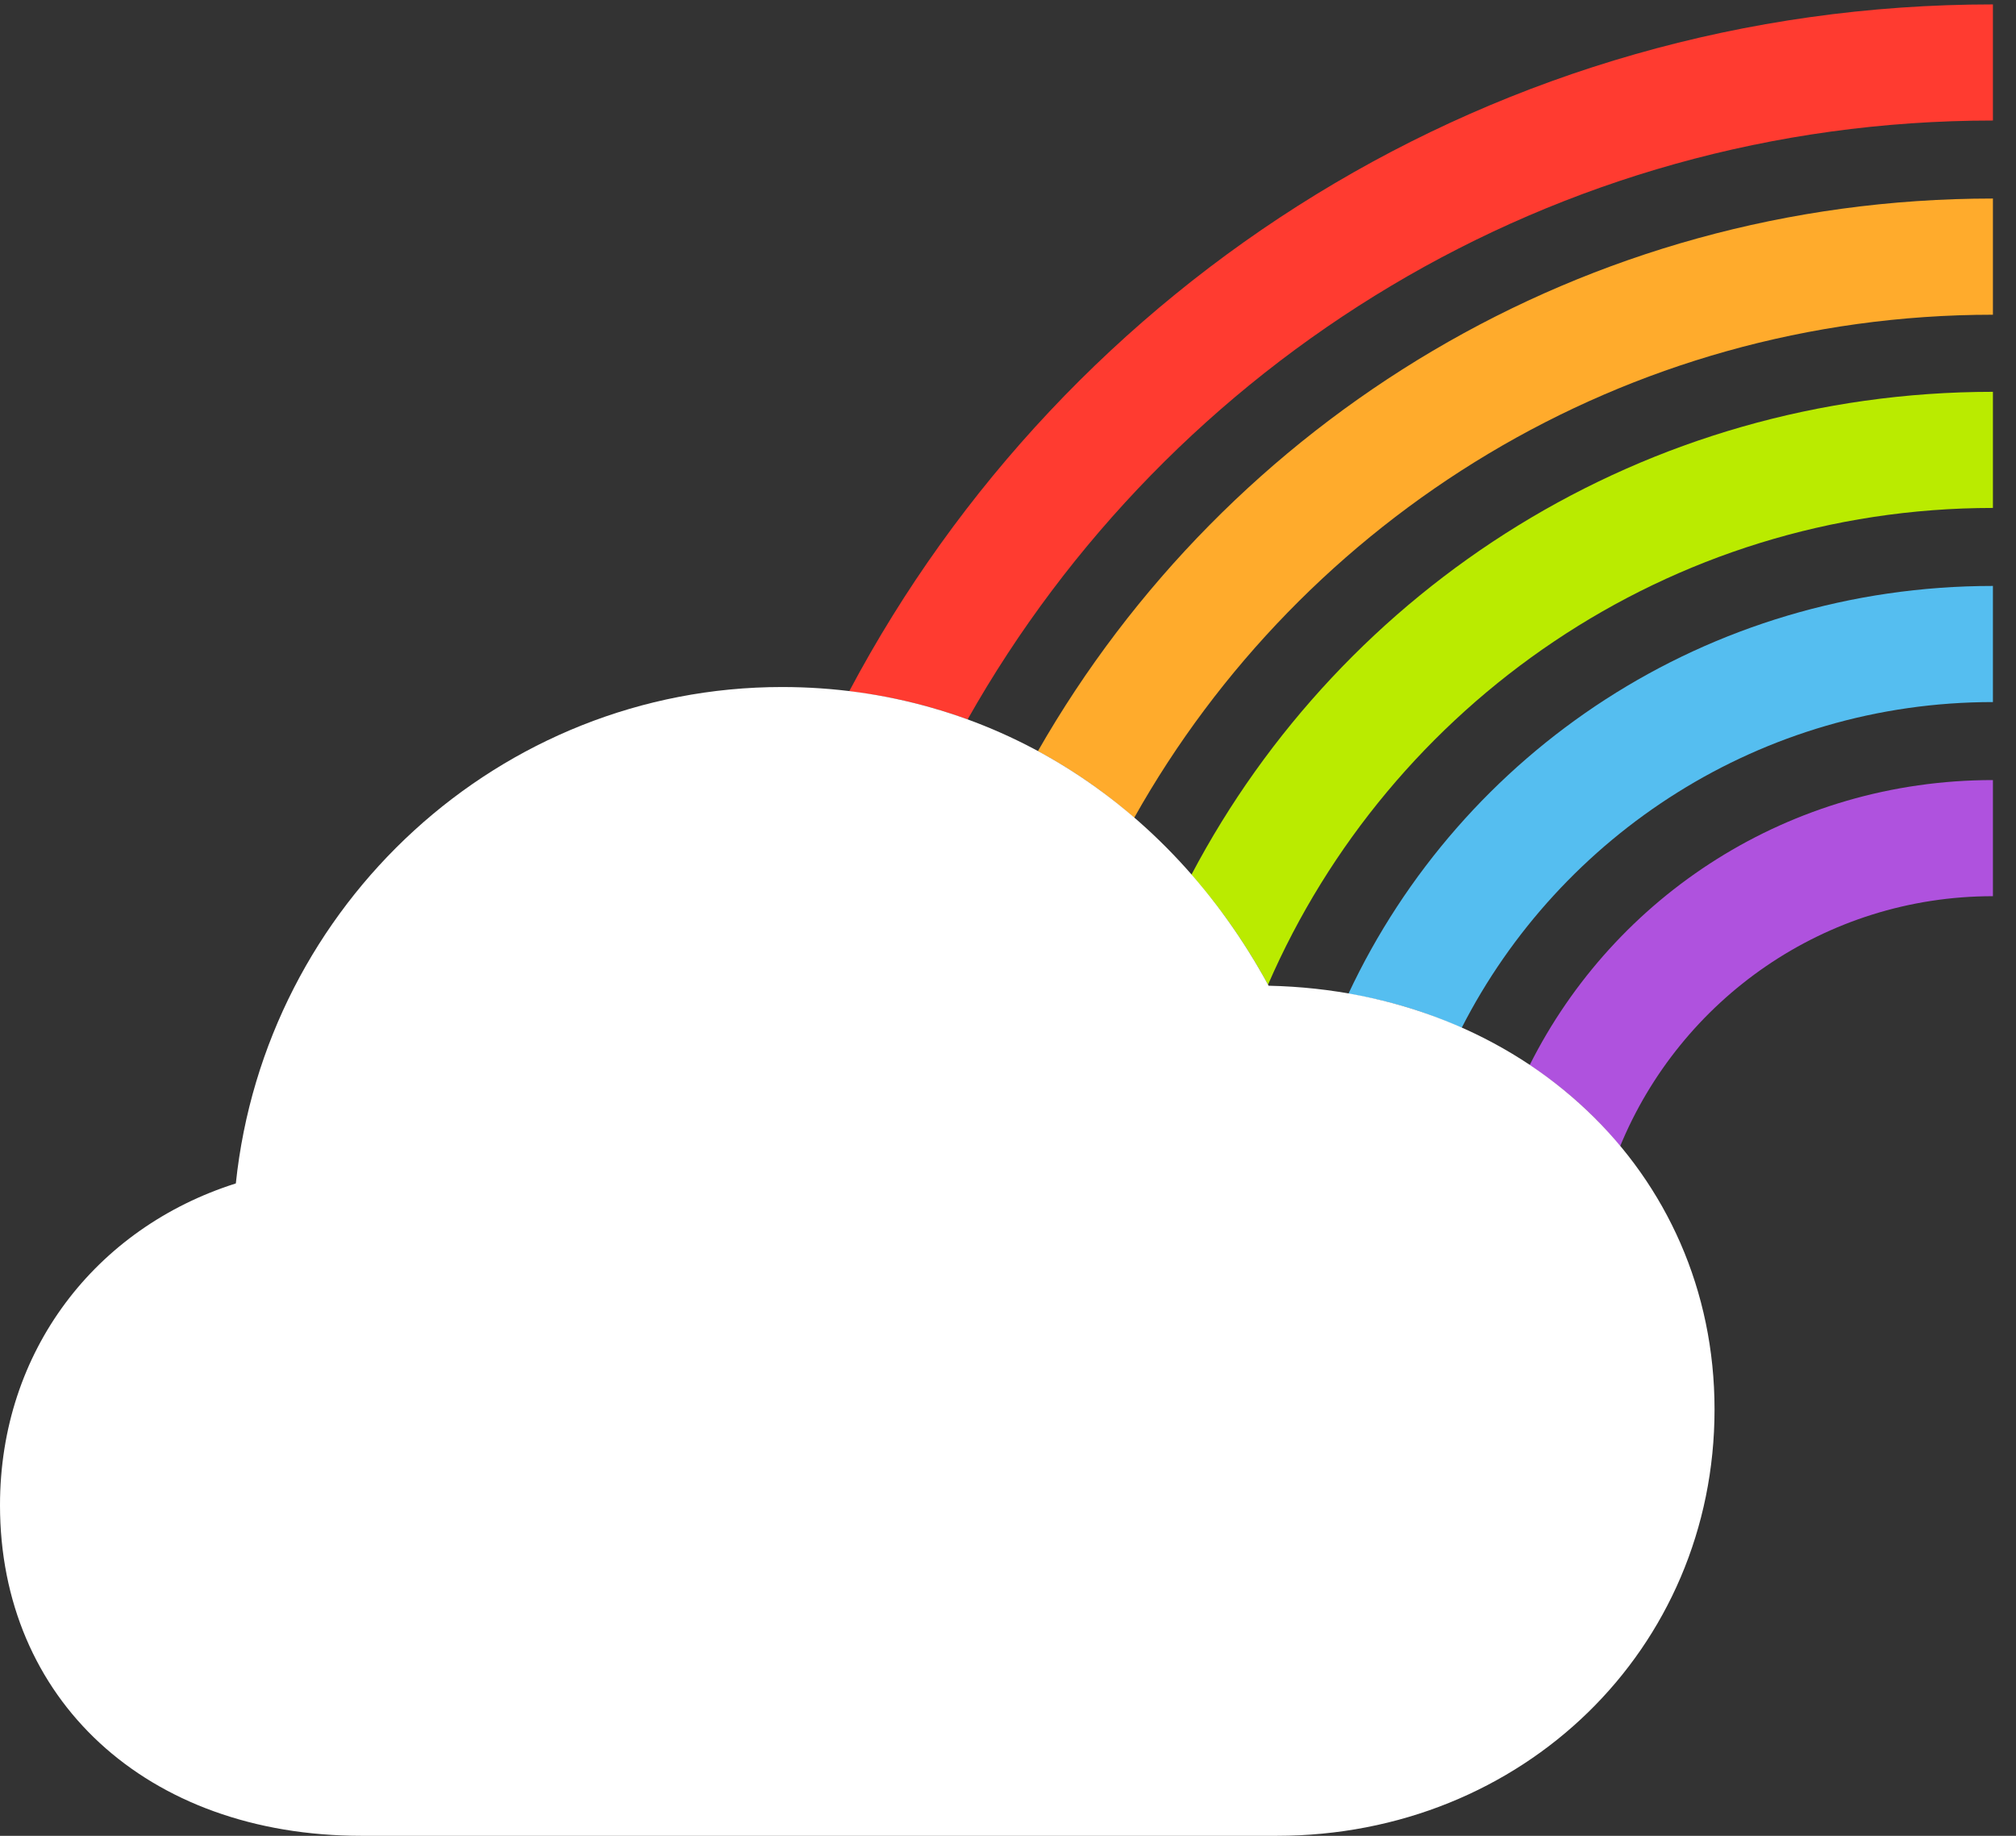 <?xml version="1.0" encoding="UTF-8"?>
<!--Generator: Apple Native CoreSVG 326-->
<!DOCTYPE svg
PUBLIC "-//W3C//DTD SVG 1.1//EN"
       "http://www.w3.org/Graphics/SVG/1.1/DTD/svg11.dtd">
<svg version="1.1" xmlns="http://www.w3.org/2000/svg" xmlns:xlink="http://www.w3.org/1999/xlink" viewBox="0 0 31.09 28.314">
 <rect x="0" y="0" width="31.09" height="28.314" fill="#333333" stroke="none"/>
 <g>
  <rect height="28.314" opacity="0" width="31.09" x="0" y="0"/>
  <path d="M30.734 13.822C28.134 13.822 25.915 15.419 24.985 17.679C24.591 17.198 24.122 16.777 23.589 16.429C24.9 13.814 27.599 12.031 30.734 12.031Z" fill="#af52de"/>
  <path d="M30.734 10.828C27.162 10.828 24.062 12.872 22.54 15.855C22.001 15.608 21.415 15.43 20.794 15.328C22.542 11.597 26.321 9.037 30.734 9.037Z" fill="#55bef0"/>
  <path d="M30.734 7.834C25.727 7.834 21.429 10.867 19.555 15.187C19.217 14.567 18.821 13.998 18.373 13.492C20.71 9.056 25.357 6.043 30.734 6.043Z" fill="#baeb00"/>
  <path d="M30.734 4.854C25.049 4.854 20.09 7.983 17.491 12.613C17.033 12.213 16.536 11.87 16.006 11.585C18.924 6.483 24.419 3.062 30.734 3.062Z" fill="#ffab2c"/>
  <path d="M30.734 1.859C23.949 1.859 18.036 5.581 14.922 11.096C14.341 10.883 13.731 10.736 13.096 10.662C16.443 4.351 23.074 0.068 30.734 0.068Z" fill="#ff3b30"/>
  <path d="M5.578 28.314L19.688 28.314C23.488 28.314 26.441 25.43 26.441 21.738C26.441 18.061 23.475 15.285 19.564 15.203C18.02 12.359 15.271 10.596 12.059 10.596C7.711 10.596 4.088 13.945 3.637 18.252C1.477 18.936 0 20.836 0 23.215C0 26.195 2.242 28.314 5.578 28.314Z" fill="white"/>
 </g>
</svg>

